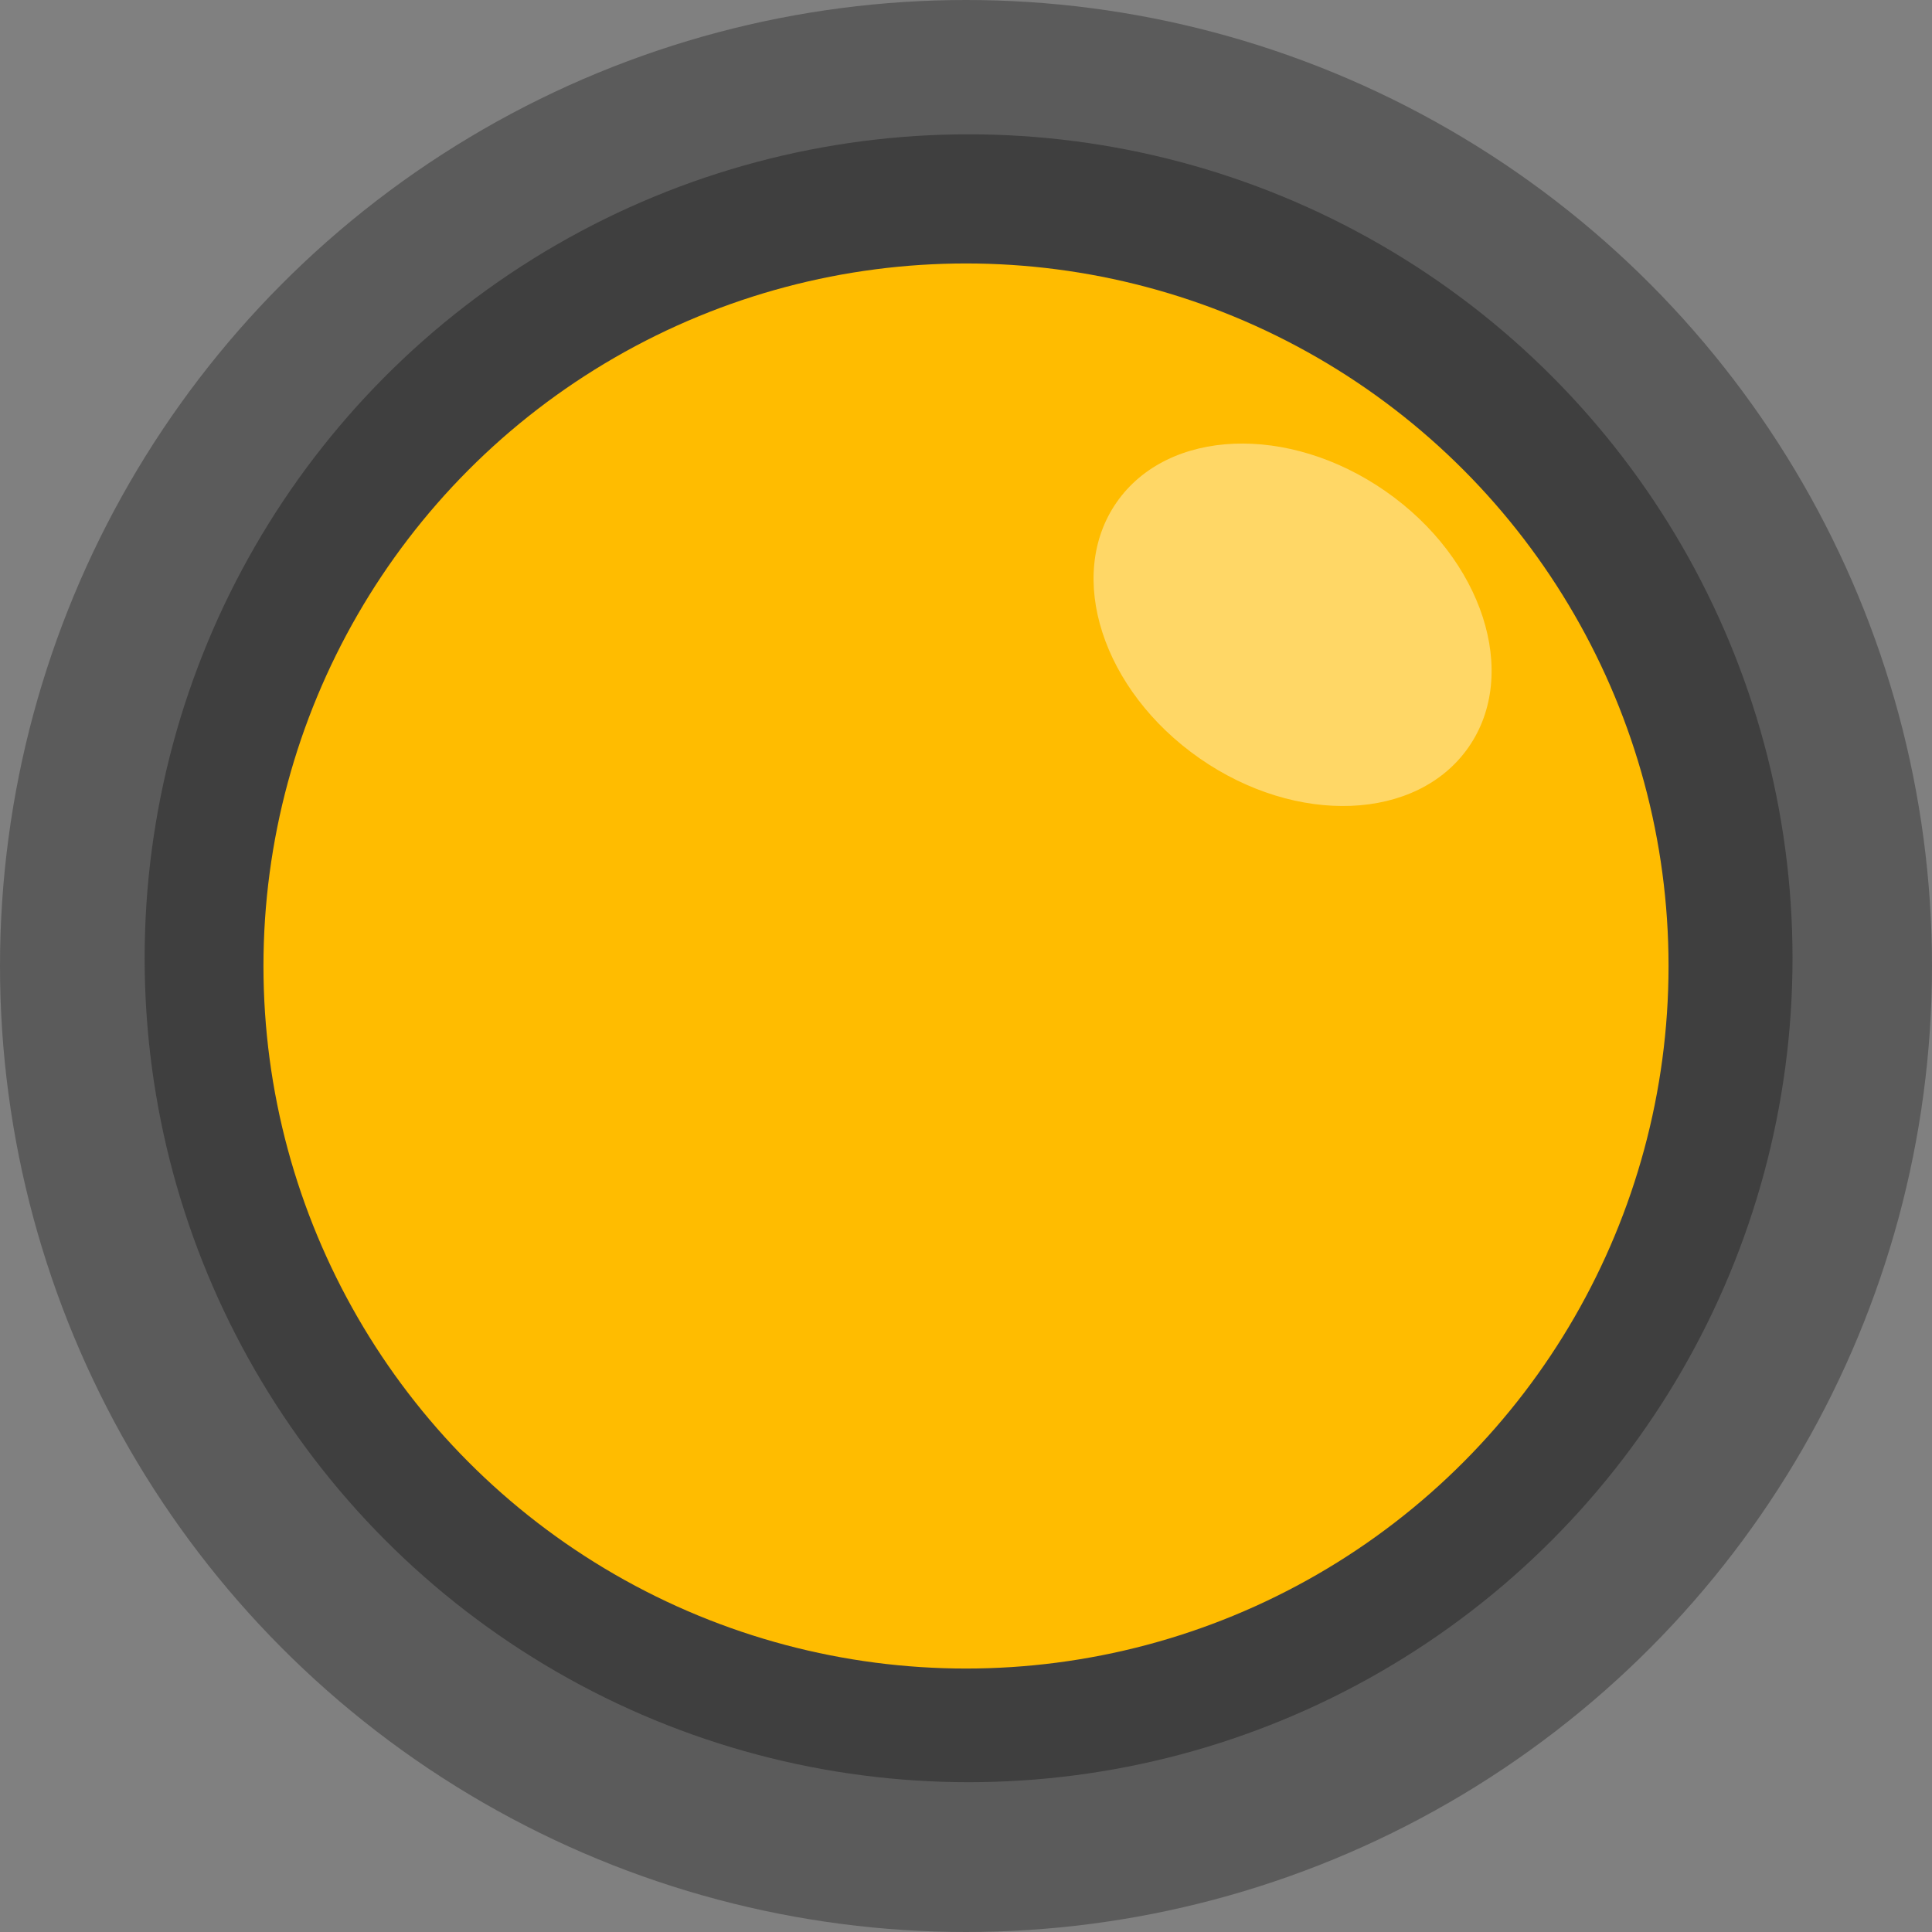 <svg xmlns="http://www.w3.org/2000/svg" viewBox="0 0 74.8 74.8">
    <rect x="0" y="0" width="74.8" height="74.8" fill="#808080" stroke="none"/>
    <circle cx="37.4" cy="37.4" r="37.4" fill="#5b5b5b"/>
    <circle cx="37.5" cy="37.1" r="31.9" fill="#3f3f3f"/>
    <circle cx="37.4" cy="37.4" r="27.2" fill="#FFBC00"/> <!-- STATUS COLOUR -->
    <ellipse cx="54.1" cy="28.8" rx="6.3" ry="8.3" style="fill:#fff; opacity:0.4" transform="translate(-4.51 52.12)rotate(-55.14)"/>
</svg>